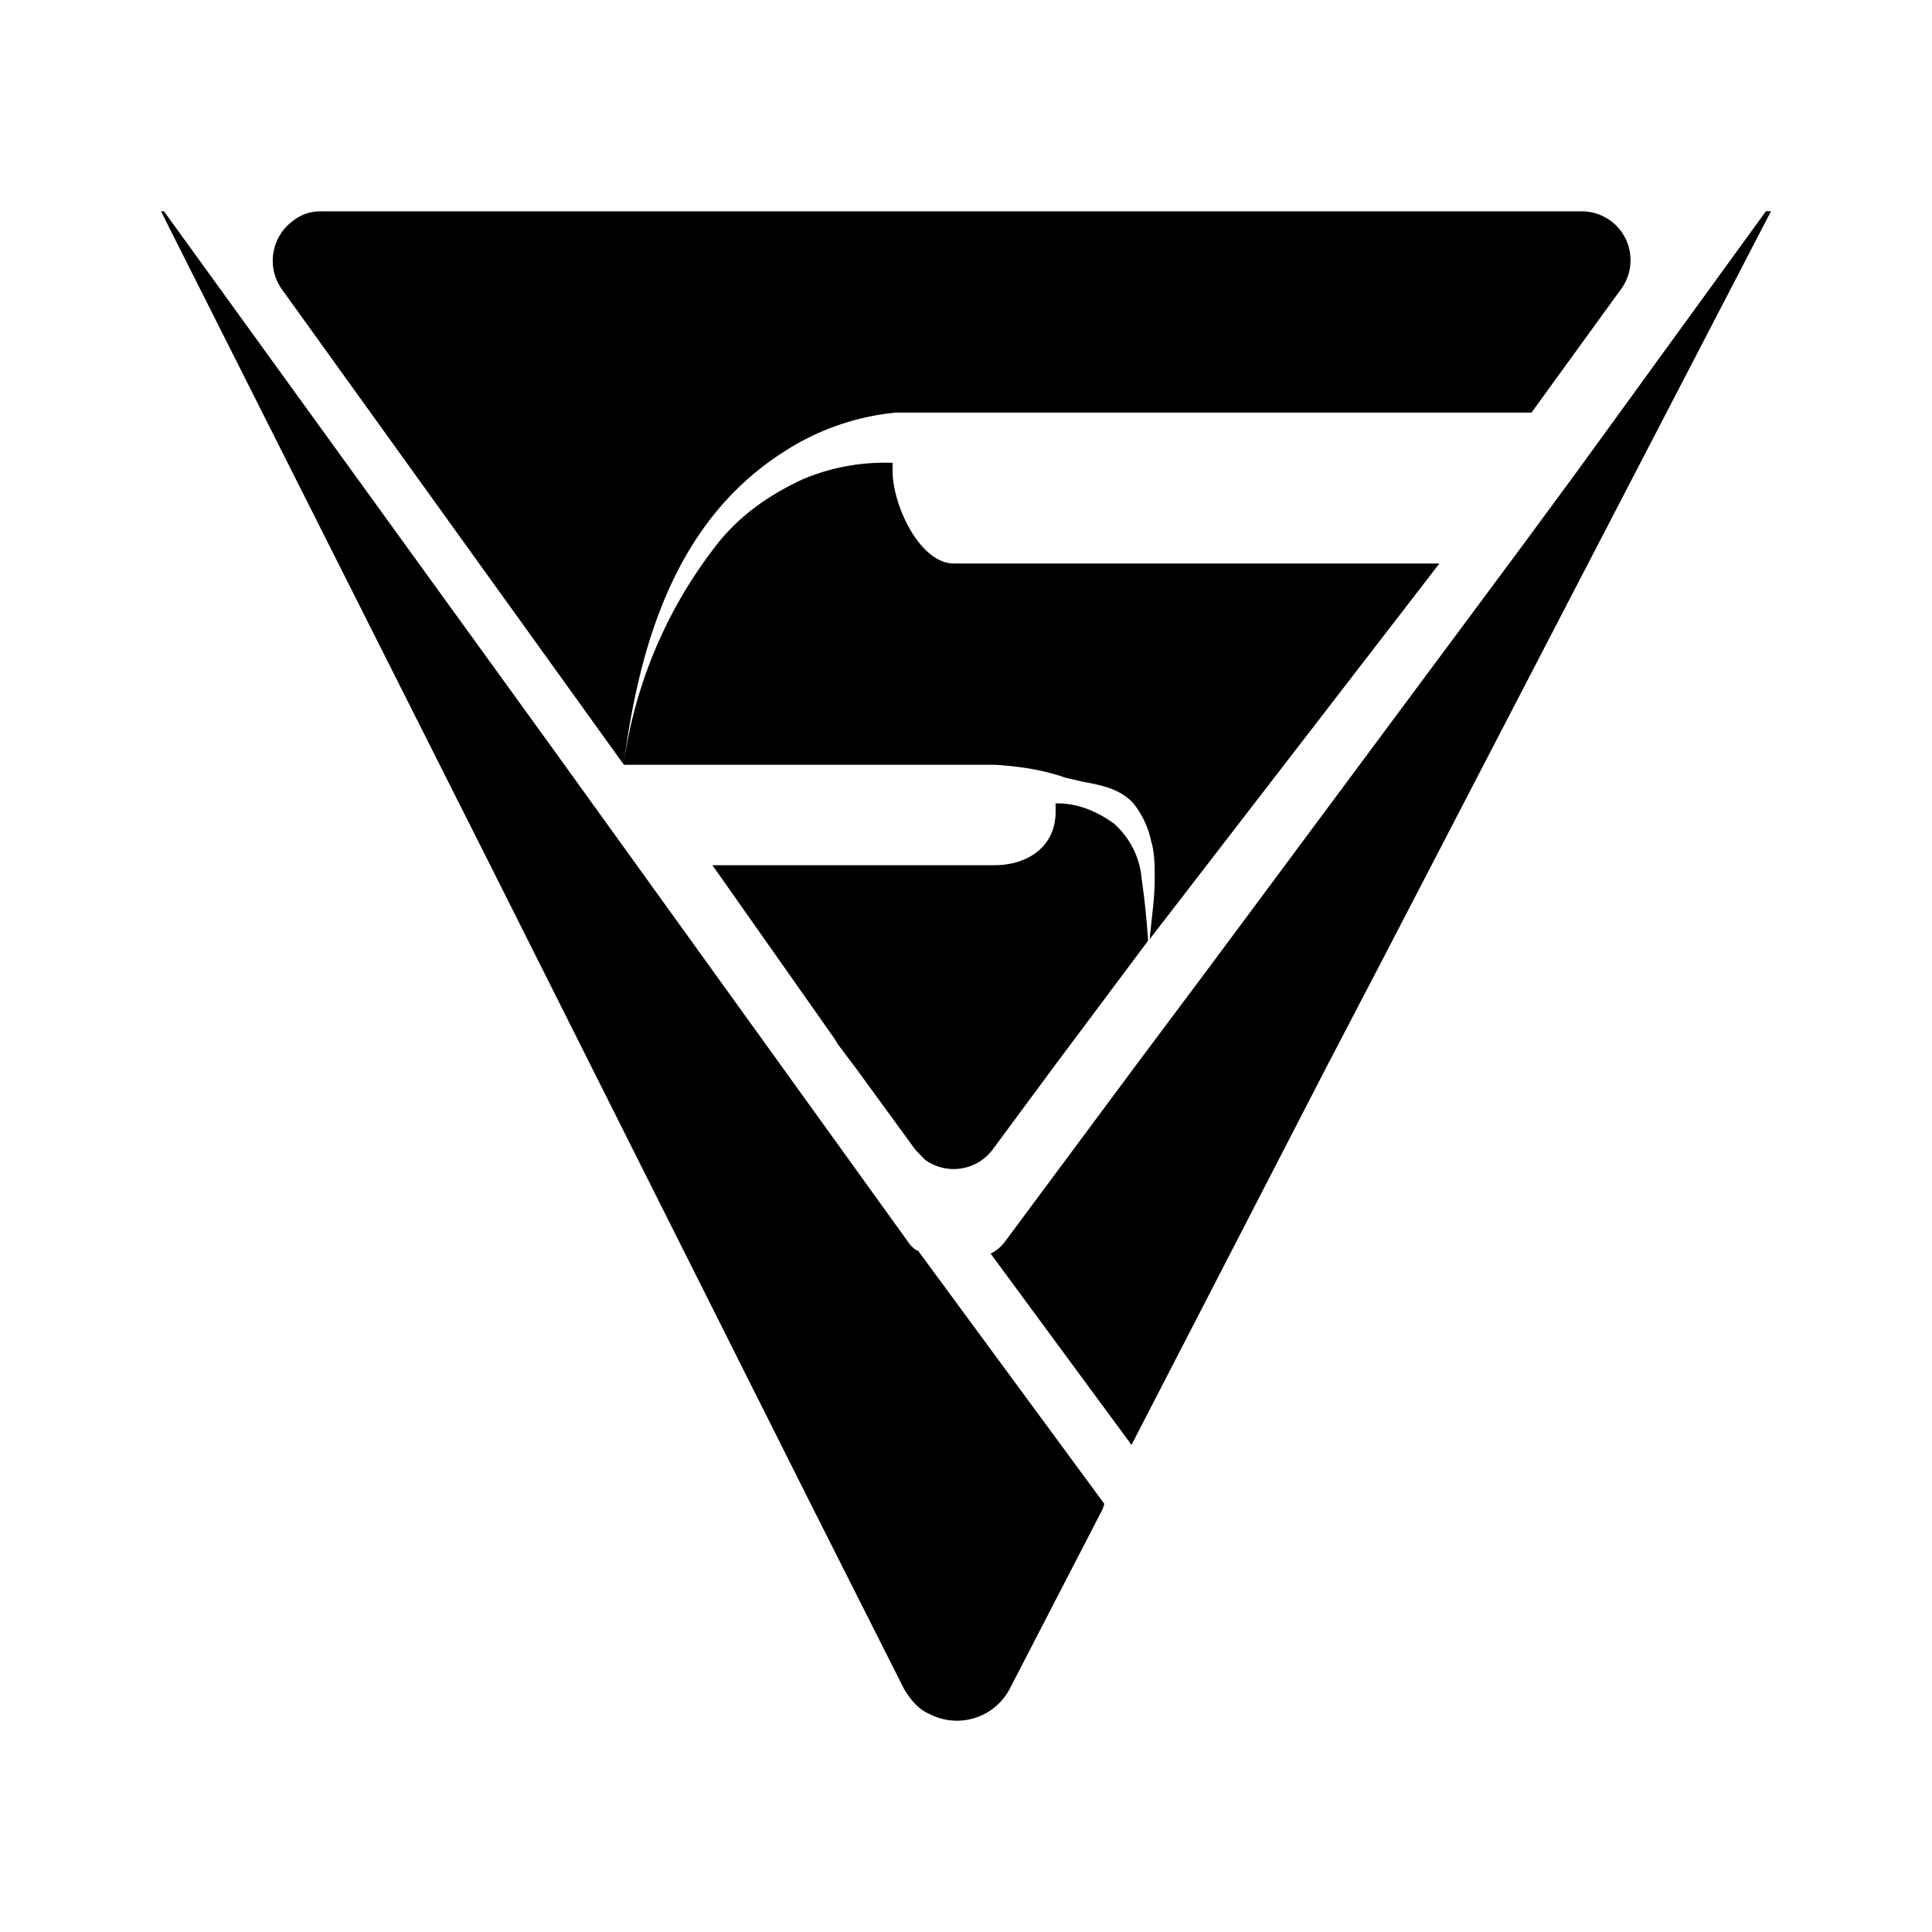 <svg xmlns="http://www.w3.org/2000/svg" xmlns:xlink="http://www.w3.org/1999/xlink" width="24" height="24" viewBox="0 0 24 24"><path fill="currentColor" d="M7.75 9.475c.2-1.507.656-3.025 2.006-3.875a3.1 3.1 0 0 1 1.375-.475h7.894L20.131 3.6a.607.607 0 0 0-.481-.975H3.987a.55.55 0 0 0-.356.125a.613.613 0 0 0-.125.85L7.75 9.5h4.6c.306.018.606.062.888.162l.218.05c.238.044.456.087.625.269c.108.137.183.298.219.468c.044.144.044.307.044.47c0 .174-.019.343-.038.512l-.025.237L17.881 7H11.85c-.425 0-.762-.726-.762-1.15v-.1a2.6 2.6 0 0 0-1.107.2c-.406.187-.762.43-1.044.774a5.7 5.7 0 0 0-1.187 2.75m4.6 1.274h-3.5l1.513 2.15l.018.026c0 .006 0 .012.013.018l.006.019l.244.325l.725.994l.119.125a.606.606 0 0 0 .843-.125l.763-1.032l.925-1.237l.243-.325a10 10 0 0 0-.08-.769a1.03 1.03 0 0 0-.345-.687c-.2-.144-.437-.25-.7-.25h-.024v.106c0 .425-.338.662-.763.662m-1.063 4.688L6.862 9.293L2.037 2.625H2l4.144 8.23L10.08 18.7l1.144 2.268c.081.144.188.269.325.325a.74.74 0 0 0 1-.325l1.15-2.225l.019-.062l-2.313-3.144c-.043-.013-.062-.038-.094-.069zm7.638-8.675l.644-.875l2.368-3.262H22l-4.863 9.368l-.643 1.232l-2.438 4.725l-1.75-2.376a.5.5 0 0 0 .169-.137l1.625-2.188l.925-1.237z"/></svg>